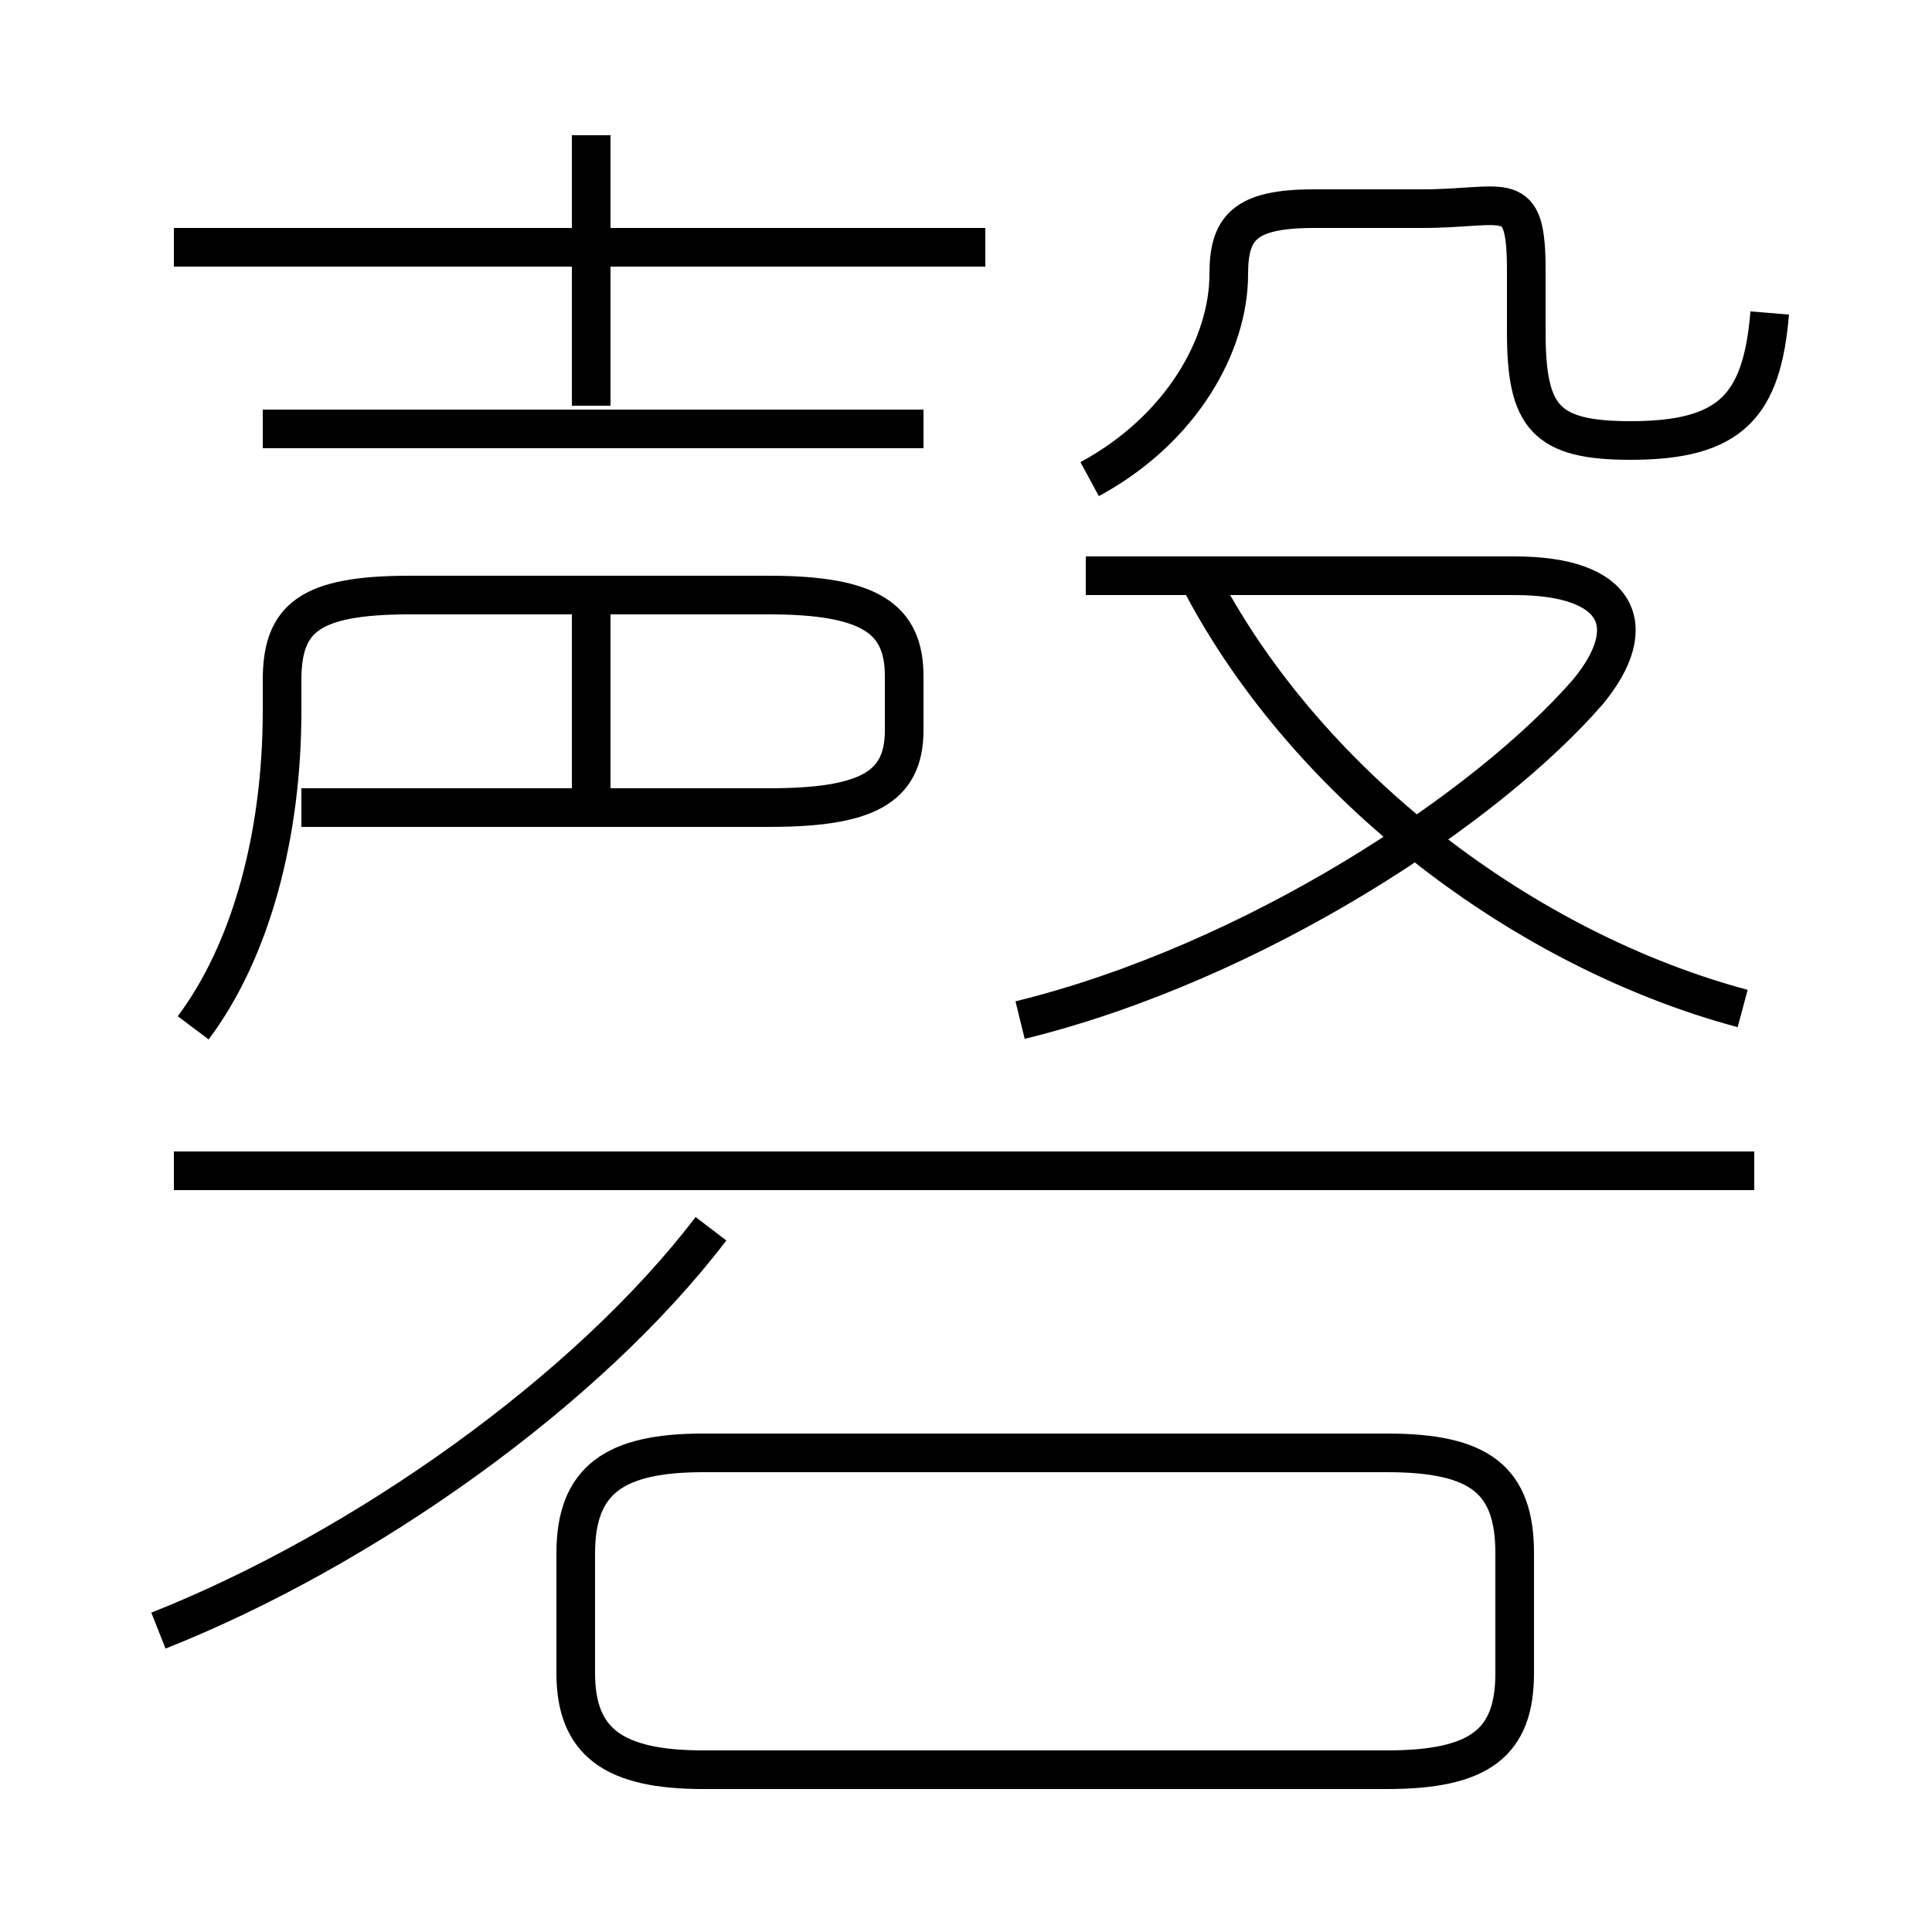 <?xml version='1.0' encoding='utf8'?>
<svg viewBox="0.0 -6.0 50.0 50.0" version="1.1" xmlns="http://www.w3.org/2000/svg">
<rect x="0.0" y="-6.0" width="50.0" height="50.0" fill="#808080" stroke="none"/>
<rect x="-1000" y="-1000" width="2000" height="2000" stroke="white" fill="white"/>
<g style="fill:white;stroke:#000000;  stroke-width:1">
<path d="M 4.1 -1.8 C 9.4 -3.9 15.2 -8.0 18.4 -12.2 M 18.2 1.8 L 35.9 1.8 C 38.3 1.8 39.2 1.1 39.2 -0.7 L 39.2 -3.8 C 39.2 -5.7 38.3 -6.4 35.9 -6.4 L 18.2 -6.4 C 15.9 -6.4 14.9 -5.7 14.9 -3.8 L 14.9 -0.7 C 14.9 1.1 15.9 1.8 18.2 1.8 Z M 45.4 -13.7 L 4.5 -13.7 M 5.0 -17.4 C 6.5 -19.4 7.3 -22.4 7.3 -25.6 L 7.3 -26.4 C 7.3 -28.0 8.0 -28.6 10.6 -28.6 L 19.9 -28.6 C 22.5 -28.6 23.4 -28.0 23.4 -26.5 L 23.4 -25.1 C 23.4 -23.6 22.4 -23.1 19.9 -23.1 L 7.8 -23.1 M 15.3 -23.1 L 15.3 -28.1 M 23.9 -32.9 L 6.8 -32.9 M 26.4 -17.6 C 32.5 -19.1 38.5 -23.1 41.1 -26.1 C 42.5 -27.8 41.9 -29.1 39.2 -29.1 L 28.1 -29.1 M 45.1 -17.9 C 39.5 -19.4 33.9 -23.6 31.1 -28.9 M 25.5 -37.6 L 4.5 -37.6 M 15.3 -33.5 L 15.3 -40.5 M 28.2 -31.6 C 30.6 -32.9 31.8 -35.1 31.8 -36.9 C 31.8 -38.1 32.2 -38.6 34.0 -38.6 L 36.8 -38.6 C 39.0 -38.6 39.5 -39.2 39.5 -37.0 L 39.5 -35.4 C 39.5 -33.2 40.0 -32.6 42.2 -32.6 C 44.8 -32.6 45.6 -33.5 45.8 -35.9 M 28.2 -31.6 C 30.6 -32.9 31.8 -35.1 31.8 -36.9 C 31.8 -38.1 32.2 -38.6 34.0 -38.6 L 36.8 -38.6 C 39.0 -38.6 39.5 -39.2 39.5 -37.0 L 39.5 -35.4 C 39.5 -33.2 40.0 -32.6 42.2 -32.6 C 44.8 -32.6 45.6 -33.5 45.8 -35.9 M 28.2 -31.6 C 30.6 -32.9 31.8 -35.1 31.8 -36.9 C 31.8 -38.1 32.2 -38.6 34.0 -38.6 L 36.8 -38.6 C 39.0 -38.6 39.5 -39.2 39.5 -37.0 L 39.5 -35.4 C 39.5 -33.2 40.0 -32.6 42.2 -32.6 C 44.8 -32.6 45.6 -33.5 45.8 -35.9" transform="translate(0.0 38.0)" />
</g>
</svg>